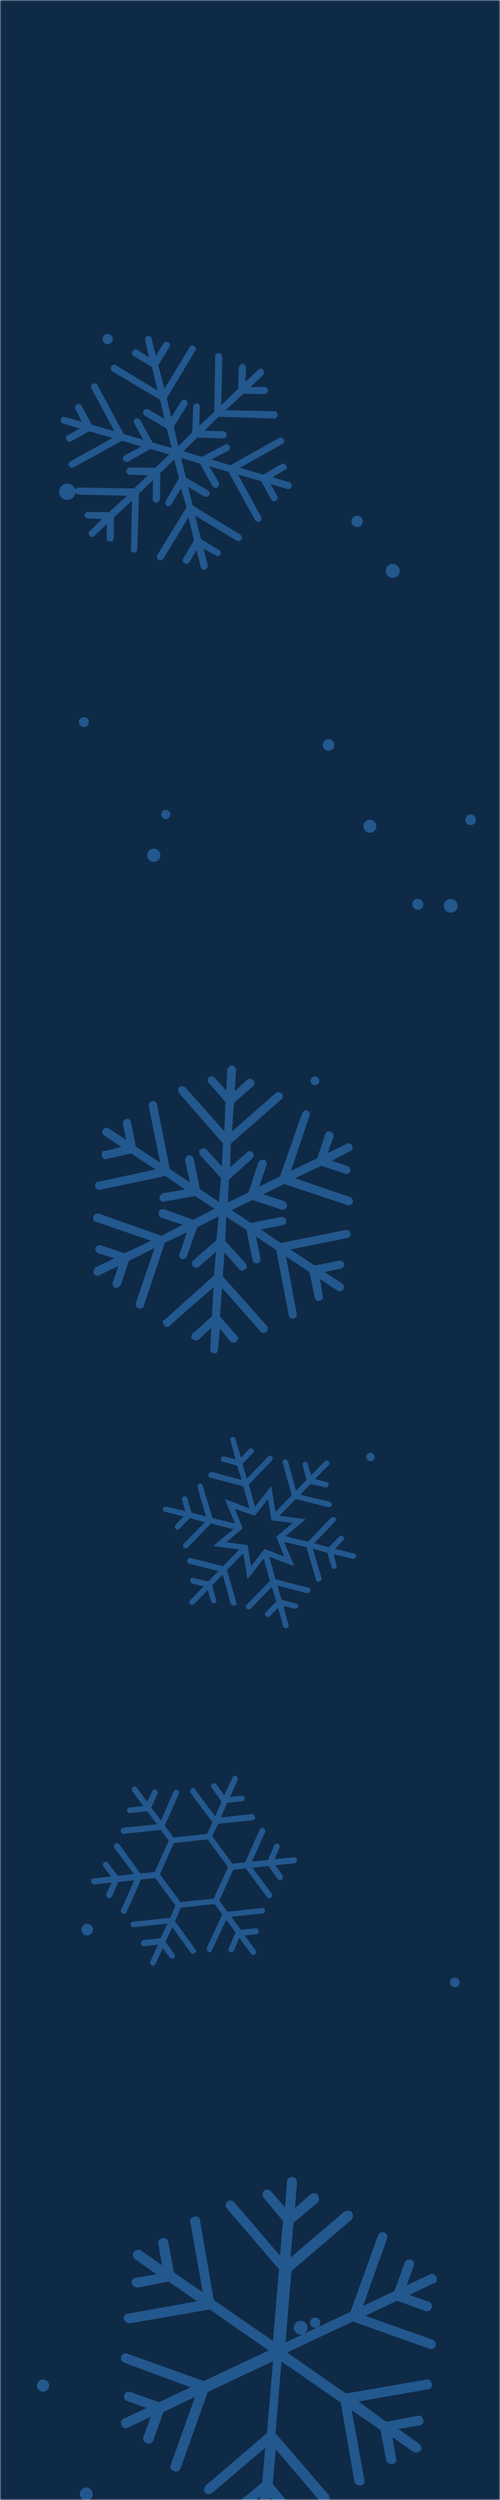 <svg xmlns="http://www.w3.org/2000/svg" version="1.1" xmlns:xlink="http://www.w3.org/1999/xlink" xmlns:svgjs="http://svgjs.com/svgjs" width="200" height="1000" preserveAspectRatio="none" viewBox="0 0 200 1000"><g mask="url(&quot;#SvgjsMask1014&quot;)" fill="none"><rect width="200" height="1000" x="0" y="0" fill="#0e2a47"></rect><circle r="1.995" cx="33.545" cy="288.835" filter="url(#SvgjsFilter1015)" fill="rgba(51, 121, 194, 0.58)"></circle><circle r="1.94" cx="181.91" cy="792.96" filter="url(#SvgjsFilter1015)" fill="rgba(51, 121, 194, 0.58)"></circle><circle r="2.805" cx="157.105" cy="228.365" filter="url(#SvgjsFilter1015)" fill="rgba(51, 121, 194, 0.58)"></circle><circle r="3.26" cx="26.9" cy="196.69" filter="url(#SvgjsFilter1015)" fill="rgba(51, 121, 194, 0.58)"></circle><circle r="2.045" cx="126.075" cy="929.035" filter="url(#SvgjsFilter1015)" fill="rgba(51, 121, 194, 0.58)"></circle><circle r="2.64" cx="61.51" cy="342.09" filter="url(#SvgjsFilter1015)" fill="rgba(51, 121, 194, 0.58)"></circle><circle r="2.595" cx="147.945" cy="330.505" filter="url(#SvgjsFilter1015)" fill="rgba(51, 121, 194, 0.58)"></circle><circle r="2.125" cx="188.255" cy="327.895" filter="url(#SvgjsFilter1015)" fill="rgba(51, 121, 194, 0.58)"></circle><circle r="1.805" cx="66.305" cy="325.775" filter="url(#SvgjsFilter1015)" fill="rgba(51, 121, 194, 0.58)"></circle><circle r="2.32" cx="34.88" cy="771.87" filter="url(#SvgjsFilter1015)" fill="rgba(51, 121, 194, 0.58)"></circle><circle r="1.685" cx="148.195" cy="582.775" filter="url(#SvgjsFilter1015)" fill="rgba(51, 121, 194, 0.58)"></circle><circle r="2.755" cx="120.285" cy="931.075" filter="url(#SvgjsFilter1015)" fill="rgba(51, 121, 194, 0.58)"></circle><circle r="2.76" cx="180.28" cy="362.31" filter="url(#SvgjsFilter1015)" fill="rgba(51, 121, 194, 0.58)"></circle><circle r="2.27" cx="142.87" cy="208.53" filter="url(#SvgjsFilter1015)" fill="rgba(51, 121, 194, 0.58)"></circle><circle r="1.77" cx="125.97" cy="432.31" filter="url(#SvgjsFilter1015)" fill="rgba(51, 121, 194, 0.58)"></circle><circle r="2.58" cx="34.52" cy="997.6" filter="url(#SvgjsFilter1015)" fill="rgba(51, 121, 194, 0.58)"></circle><circle r="2.195" cx="167.125" cy="361.735" filter="url(#SvgjsFilter1015)" fill="rgba(51, 121, 194, 0.58)"></circle><circle r="2.325" cx="131.425" cy="297.985" filter="url(#SvgjsFilter1015)" fill="rgba(51, 121, 194, 0.58)"></circle><circle r="2.425" cx="17.235" cy="954.235" filter="url(#SvgjsFilter1015)" fill="rgba(51, 121, 194, 0.58)"></circle><circle r="2.05" cx="43.07" cy="135.63" filter="url(#SvgjsFilter1015)" fill="rgba(51, 121, 194, 0.58)"></circle><path d="M86.1 142.6L85.7 164.8 79.7 170.3 79.9 162.8C80.1 162 79.4 161.5 78.6 161.3 78 161.4 77.2 162 77.3 162.6L76.9 172.9 71.3 178.5 69.5 170.8 74.9 161.9C74.9 161.9 75 161.7 75 161.7 75.2 161.1 74.8 160.4 74.3 160 73.5 159.8 72.9 159.9 72.4 160.6L68.5 167 66.7 159.3 78.1 140.3C78.1 140.3 78.4 140.1 78.4 140.1 78.6 139.6 78.2 138.9 77.7 138.4 77 137.9 76 138.2 75.8 139L65.8 155.5 63.3 146.1 67.8 138.7C67.8 138.7 67.8 138.7 67.9 138.5 68 137.9 67.9 137.3 67.5 136.9 66.7 136.7 65.8 136.7 65.3 137.4L62.4 142.4 60.6 135.5C60.6 134.6 59.8 134.4 59.2 134.5 58.3 134.5 57.8 135.3 58.1 136.2L59.6 143 55 139.9C54.2 139.7 53.3 139.7 53.1 140.5 52.6 141.3 52.7 141.9 53.4 142.4L60.8 146.8 63 156.2 46.3 146.1C45.8 145.6 44.9 145.9 44.4 146.7 44.2 147.2 44.3 148.1 45 148.6L64 159.9 65.8 167.6 59.4 163.8C58.6 163.3 57.9 163.6 57.5 164.4 57 164.8 57.3 165.8 57.8 166.2L66.7 171.4 68.7 179.2 61 177 56.1 168C55.7 167.3 54.9 167.1 54.2 167.5 53.6 167.6 53.3 168.7 53.7 169.3L57.3 175.9 49.5 173.6 39 154.1C38.7 153.4 37.9 153.2 37.2 153.5 36.5 153.9 36.2 154.7 36.6 155.4L45.8 172.5 36.7 169.9 32.6 162.3C32.2 161.6 31.4 161.4 30.7 161.8 30 162.2 29.8 163 30.2 163.7L32.7 168.7 26.1 166.8C25.3 166.6 24.6 166.9 24.4 167.7 24.1 168.5 24.5 169.2 25.3 169.5L32 171.4 27.1 174.1C26.5 174.4 26.2 175.2 26.6 175.9S27.8 176.8 28.5 176.5L35.7 172.5 45 175.2 28.2 184.5C27.5 184.9 27.2 185.7 27.6 186.3 28 187 28.8 187.3 29.5 186.9L48.8 176.3 56.5 178.6 50 182.1C49.3 182.5 49 183.3 49.4 184 49.8 184.7 50.6 184.9 51.3 184.6L60.2 179.6 67.7 181.8 62.1 187.1 51.7 187C51.1 187.1 50.4 187.8 50.5 188.4 50.5 189.2 51 189.7 51.8 189.9L59.2 190.1 53.6 195.4 31.5 195C30.6 195 30.2 195.5 29.9 196.3 30 197.2 30.7 197.7 31.2 197.8L50.8 198.3 43.6 204.9 35.3 204.8C34.5 204.5 34 205.3 33.7 206.1 33.9 206.7 34.5 207.4 35.4 207.4L40.8 207.6 35.9 212.5C35.2 212.9 35.3 213.7 35.9 214.5 36.4 214.9 37.2 214.9 37.7 214.4L42.8 209.6 42.6 215.3C42.7 216.2 43.4 216.7 44 216.6 44.8 216.8 45.2 216.3 45.4 215.8 45.4 215.5 45.4 215.5 45.5 215.3L45.6 206.9 52.8 200.3 52.4 219.6C52.1 220.4 52.9 220.9 53.7 221.1 54.3 221 54.7 220.6 54.8 220 54.9 219.8 54.9 219.8 54.9 219.8L55.6 197.4 61.2 192.1 61.1 199.6C61.1 200.4 61.6 200.9 62.4 201.1 63 201 63.7 200.6 63.8 200.1 63.9 199.8 63.9 199.8 64 199.5L64.1 189.2 69.7 183.8 71.6 191.3 66.4 200.2C65.9 201 66.2 201.9 66.6 202.3 67.4 202.6 68.3 202.5 68.6 201.7L72.4 195.3 74.6 202.9 62.9 222.1C62.5 222.5 62.8 223.5 63.3 223.9 64.1 224.2 64.9 224.1 65.4 223.4L75.4 206.9 77.6 216.2 73.3 223.4C72.8 224.1 73.1 225 73.9 225.3 74.3 225.7 75.2 225.7 75.7 224.9L78.6 220 80.3 226.9C80.4 227.5 81.2 228 82.1 227.9 82.4 227.8 82.8 227.3 83 226.8 83 226.8 83 226.5 83.1 226.2L81.4 219.4 86.3 222.2C86.8 222.7 87.7 222.4 88.1 221.9 88.2 221.6 88.2 221.6 88.2 221.6 88.5 220.8 88.1 220.1 87.5 220L80.4 215.6 78 206.2 94.7 216.3C95.5 216.5 96.1 216.4 96.6 215.7 96.6 215.7 96.7 215.4 96.7 215.4 96.8 214.9 96.7 214.3 96 213.8L77.1 202.2 75.2 194.7 81.6 198.6C82.4 198.8 83.3 198.8 83.5 198 83.8 198.1 83.9 197.8 83.9 197.8 84 197.3 83.7 196.6 83.2 196.2L74.3 191 72.5 183.2 80 185.4 84.9 194.3C85.3 195 86.3 195.3 87 195 87.4 194.5 87.7 193.7 87.6 193.1L83.7 186.5 91.4 188.7 102 208C102.4 208.7 103.2 208.9 103.9 208.6 104.6 208.2 104.8 207.4 104.4 206.7L95.2 189.8 104.5 192.5 108.5 199.8C108.9 200.4 109.7 200.7 110.3 200.3S111.3 199.1 110.9 198.4L108.2 193.6 114.9 195.6C115.7 195.8 116.4 195.4 116.6 194.6 116.9 193.8 116.5 193.1 115.7 192.9L109 190.9 113.9 188C114.3 187.8 114.6 187.7 114.7 187.4 114.8 187.1 114.7 186.5 114.5 186.2 114.1 185.5 113.3 185.2 112.6 185.6L105.3 189.9 96 187.1 112.9 177.6C113.2 177.4 113.6 177.2 113.7 177 113.7 176.7 113.6 176.1 113.4 175.7 113.1 175.1 112.3 174.8 111.6 175.2L92.2 186.1 84.5 183.8 91.3 180.3C91.6 180.1 91.8 179.6 91.9 179.3 91.9 179 92 178.8 91.8 178.4 91.5 177.7 90.4 177.4 90 177.9L80.7 182.7 73.3 180.5 79 175 89.3 175.4C89.9 175.2 90.6 174.9 90.7 174.3 90.8 174.1 90.8 174.1 90.5 174 90.8 173.2 90.1 172.4 89.2 172.5L81.8 172.3 87.4 166.7 109.8 167.4C110.4 167.3 110.8 166.9 111 166.3 111.1 166.1 111.1 166.1 111.1 166.1 111 165.2 110.6 164.5 109.8 164.5L90.2 164.1 97.4 157.5 105.7 157.6C106.6 157.6 107 157.1 107.2 156.6 107.2 156.6 107.2 156.3 107.2 156.3 107.2 155.4 106.5 154.9 106 154.8L100.2 154.8 105.3 150C105.4 149.7 105.5 149.4 105.6 149.2 105.6 148.9 105.5 148.3 105.3 147.9 104.6 147.4 103.8 147.2 103.3 147.9L98.1 152.8 98.4 147.1C98.3 146.2 97.6 145.7 97.1 145.5 96.2 145.6 95.7 146.3 95.5 147.1L95.3 155.4 88.5 162.1 88.9 142.8C88.8 142 88.2 141.2 87.6 141.3 86.7 141.3 86 141.7 86.1 142.6Z" fill="rgba(51, 121, 194, 0.58)"></path><path d="M131.3 997.8L110.2 973.3 112.6 944.6 136.3 961 141.8 992.8C141.8 992.8 142 993.1 142 993.1 142.3 993.8 143.3 994.2 144.2 994.2 145.4 994.1 146.2 992.9 145.7 991.8L140.7 964.1 152.2 972 154.5 984.2C154.5 984.2 154.7 984.5 154.7 984.5 155 985.3 156.1 985.6 156.9 985.6 158.2 985.5 158.9 984.3 158.4 983.2L157 974.9 165.4 980.8C166.1 981.3 167.6 981 168.2 980.3 169.1 979.5 168.4 978.1 167.7 977.5L159.3 971.6 167.7 970.2C168.9 970.1 169.7 968.9 169.2 967.8 169 966.6 167.8 965.9 166.8 966.4L154.5 968.7 143.4 960.6 171.2 955.7C172.4 955.6 173.1 954.4 172.6 953.3 172.5 952.1 171.3 951.4 170.2 951.9L138.4 957.4 114.8 941 141.2 928.6 171.7 939.5C172.8 939.9 173.8 939.4 174.2 938.4 174.6 937.3 174.1 936.3 173 935.9L146.1 926.3 158.8 920.3 170.2 924.4C171.2 924.7 172.2 924.2 172.6 923.2 173 922.2 172.5 921.1 171.5 920.7L163.7 918 173.5 913.3C174.8 913.2 175 911.8 174.5 910.7 174 909.7 172.9 909.3 171.9 909.8L162.7 914.1 165.5 906.3C165.9 905.3 165.4 904.2 164.4 903.9S162.3 904 161.9 905L157.8 916.4 145.2 922.4 154.8 895.5C155.2 894.4 154.7 893.4 153.6 893 152.6 892.7 151.6 893.1 151.2 894.2L140.2 924.7 114.2 937 116.6 908.4 140.5 888C141.4 887.2 141.3 886 140.8 884.9 139.9 884 138.7 884.2 137.7 884.7L116.2 903 117.4 889.1 127 881.1C127.8 880.3 127.7 879 127.2 878 126.4 877.1 125.1 877.2 124.4 877.6L118 883.2 118.8 872.9C118.8 872 118.1 870.6 116.9 870.8 115.7 870.9 114.7 871.4 114.8 872.7L114 882.9 108.4 876.5C107.6 875.6 106.4 875.8 105.7 876.1 105.1 876.8 104.8 877.8 105.1 878.5 105.1 878.5 105.3 878.9 105.3 878.9L113.2 888.4 112 902.3 93.7 880.9C92.9 880 91.7 880.1 91 880.5 90.4 881.1 90.1 882.2 90.4 882.9 90.4 882.9 90.6 883.2 90.6 883.2L111.6 907.7 109.2 936.4 85.5 920 80 888.2C79.9 887 78.7 886.3 77.6 886.8 76.4 886.9 75.7 888.1 76.2 889.2L81.1 916.9 69.6 909 67.3 896.8C67.1 895.6 65.9 894.9 64.9 895.3 63.7 895.5 62.9 896.7 63.4 897.8L64.8 906.1 56.4 900.2C55.7 899.7 54.2 900 53.6 900.7 53.1 901.3 53.1 902.2 53.4 902.9 53.6 903.3 53.7 903.6 54.2 903.8L62.6 909.7 54.3 911.1C53 911.3 52.3 912.5 52.8 913.5 52.8 913.5 53 913.9 53 913.9 53.3 914.6 54.3 914.9 55.2 915L67.4 912.6 78.9 920.5 51.1 925.5C49.9 925.6 49.2 926.8 49.7 927.9 49.7 927.9 49.9 928.2 49.9 928.2 50.2 928.9 51.2 929.3 52.1 929.3L83.9 923.8 107.5 940.2 81.5 952.4 51 941.5C49.9 941.1 48.9 941.6 48.5 942.6 48.1 943.7 48.6 944.7 49.7 945.1L76.2 954.9 63.6 960.9 52.2 956.8C51.1 956.4 50.1 956.9 49.7 958S49.8 960.1 50.9 960.4L58.6 963.2 49.5 967.5C48.4 968 48.1 969.1 48.6 970.1 49.1 971.2 50.1 971.6 51.1 971.1L60.3 966.7 57.5 974.5C57.3 975 57.1 975.5 57.5 976.2S58.3 977.1 58.8 977.3C59.9 977.7 60.9 977.2 61.3 976.2L65.4 964.8 78 958.8 68.4 985.7C68.2 986.2 68 986.8 68.3 987.5 68.5 987.8 69.2 988.3 69.7 988.5 70.7 988.9 71.8 988.4 72.2 987.4L83.1 956.8 109.2 944.5 106.8 973.2 82.3 994.2C81.7 994.9 81.4 995.9 81.7 996.6 81.7 996.6 81.9 997 81.9 997 82.7 997.9 83.9 997.7 84.6 997.4L106.1 979.1 104.9 993 95.3 1000.9C94.8 1001.6 94.4 1002.7 94.8 1003.4 94.8 1003.4 94.9 1003.7 94.9 1003.7 95.8 1004.6 97 1004.5 97.7 1004.1L104.1 998.5 103.3 1008.8C103.5 1009.1 103.3 1009.6 103.5 1010 103.8 1010.7 104.5 1011.2 105.4 1011.3 106.6 1011.1 107.7 1010.6 107.5 1009.4L108.3 999.1 113.9 1005.5C114.7 1006.4 115.9 1006.3 116.6 1005.9 117.5 1005.1 117.4 1003.9 117 1003.2L109.1 993.6 110.3 979.7 128.6 1001.2C129.4 1002.1 130.6 1001.9 131.3 1001.6 131.9 1000 132.1 998.6 131.3 997.8Z" fill="rgba(51, 121, 194, 0.58)"></path><path d="M57.5 522.4L65.9 497.1 74.7 493 71.9 501.5C71.3 502.3 71.9 503.1 72.8 503.7 73.5 503.8 74.6 503.3 74.7 502.6L78.9 490.9 87.4 486.6 86.6 496.1 77.2 504.2C77.2 504.2 77 504.5 77 504.5 76.7 505.1 76.8 506 77.2 506.6 78.1 507.2 78.8 507.3 79.6 506.6L86.4 500.7 85.6 510.2 65.9 527.9C65.9 527.9 65.4 528 65.4 528 65 528.6 65.2 529.5 65.6 530.1 66.2 531 67.4 531 68 530.1L85.4 514.9 84.8 526.5 77.1 533.4C77.1 533.4 77.1 533.4 76.9 533.6 76.5 534.2 76.4 534.9 76.8 535.6 77.6 536.1 78.6 536.4 79.5 535.8L84.5 531.1 84.1 539.6C83.8 540.7 84.6 541.2 85.4 541.3 86.4 541.6 87.2 540.9 87.2 539.7L88 531.4 92.1 536.6C93 537.1 94 537.4 94.5 536.6 95.4 535.9 95.5 535.2 94.8 534.4L88 526.6 88.8 515.1 104.3 532.7C104.7 533.3 105.9 533.3 106.7 532.7 107.1 532.1 107.4 531.1 106.7 530.3L89.1 510.5 89.8 501 95.7 507.7C96.4 508.6 97.3 508.4 98.1 507.7 98.8 507.4 98.8 506.2 98.4 505.5L90.1 496.4 90.5 486.7 98.6 492 101 504C101.2 505 102 505.5 102.9 505.3 103.7 505.4 104.4 504.3 104.2 503.4L102.4 494.6 110.5 500 115.5 526.1C115.7 527.1 116.5 527.6 117.4 527.4 118.4 527.2 118.9 526.4 118.7 525.5L114.4 502.6 123.8 508.8 125.9 519C126 519.9 126.9 520.5 127.8 520.3 128.7 520.1 129.3 519.3 129.1 518.4L128 511.6 134.9 516.2C135.7 516.8 136.7 516.6 137.2 515.8 137.8 514.9 137.6 514 136.8 513.4L129.8 508.8 136.3 507.5C137.2 507.3 137.8 506.5 137.6 505.6S136.6 504.1 135.6 504.3L125.9 506.2 116.2 499.8 138.9 495.2C139.8 495 140.4 494.2 140.2 493.3 140 492.4 139.1 491.8 138.2 492L112.3 497.2 104.3 491.8 113.1 490.1C114 489.9 114.6 489.1 114.4 488.1 114.2 487.2 113.4 486.7 112.4 486.8L100.4 489.2 92.6 484.1 101 480 112.8 483.9C113.5 484 114.6 483.5 114.7 482.8 115 481.8 114.6 481.1 113.8 480.5L105.3 477.7 113.6 473.6 138.9 482C139.9 482.3 140.5 481.9 141.1 481.1 141.4 480.1 140.7 479.2 140.2 478.9L118 471.3 128.5 466.3 138 469.4C138.9 470 139.7 469.3 140.2 468.5 140.3 467.8 139.9 466.7 138.9 466.4L132.7 464.3 140.1 460.4C141 460.2 141.3 459.2 140.8 458.1 140.4 457.4 139.4 457.1 138.8 457.5L131.1 461.2 133.4 454.7C133.7 453.7 133 452.9 132.3 452.8 131.4 452.2 130.8 452.6 130.4 453.2 130.2 453.5 130.2 453.5 130.1 453.7L126.9 463.3 116.4 468.3 123.8 446.3C124.3 445.5 123.7 444.7 122.8 444.1 122.1 444 121.5 444.4 121.1 445 120.9 445.2 120.9 445.2 120.9 445.2L112 470.6 103.7 474.6 106.6 466.1C106.9 465.1 106.5 464.5 105.7 463.9 104.9 463.8 104 464 103.6 464.6 103.4 464.8 103.4 464.8 103.3 465.1L99.4 477 91.1 481 91.6 471.8 100.8 463.5C101.6 462.8 101.6 461.6 101.2 461 100.4 460.4 99.4 460.1 98.8 461L92.1 466.9 92.3 457.5 112.6 439.7C113.2 439.3 113.2 438.1 112.9 437.5 112 436.9 111 436.6 110.2 437.3L92.8 452.6 93.6 441.1 101.2 434.5C102 433.9 102 432.7 101.2 432.1 100.8 431.5 99.8 431.2 99 431.8L93.9 436.5 94.4 428C94.5 427.2 93.8 426.4 92.8 426.1 92.3 426.2 91.7 426.6 91.3 427.1 91.3 427.1 91.1 427.4 90.9 427.7L90.5 436.2 85.9 431.1C85.5 430.5 84.3 430.5 83.6 430.8 83.5 431.1 83.5 431.1 83.5 431.1 82.9 431.9 83.1 432.9 83.6 433.2L90.2 440.8 89.7 452.5 74.1 434.9C73.3 434.4 72.5 434.3 71.7 434.9 71.7 434.9 71.5 435.2 71.5 435.2 71.2 435.7 71.1 436.5 71.7 437.3L89.2 457.4 88.7 466.6 82.7 459.9C81.9 459.3 80.9 459 80.3 459.9 80.1 459.7 79.9 460 79.9 460 79.5 460.5 79.7 461.4 80.1 462.1L88.4 471.2 87.6 480.8 79.9 475.6 77.5 463.6C77.3 462.6 76.2 461.9 75.2 462.1 74.6 462.5 74 463.3 74 464L76 473 67.9 467.6 62.8 441.8C62.6 440.8 61.7 440.3 60.8 440.5 59.9 440.6 59.3 441.5 59.5 442.4L64.1 465.1 54.3 458.6 52.4 448.9C52.2 448 51.4 447.4 50.5 447.6S49 448.6 49.2 449.5L50.5 456 43.5 451.4C42.7 450.8 41.8 451 41.2 451.8 40.7 452.7 40.8 453.6 41.7 454.2L48.6 458.8 42 460.4C41.5 460.4 41 460.5 40.9 460.8 40.7 461.1 40.6 461.8 40.7 462.3 40.9 463.2 41.7 463.8 42.6 463.6L52.5 461.4 62.2 467.8 39.4 472.7C38.9 472.7 38.5 472.8 38.3 473.1 38.1 473.4 38 474.1 38.1 474.6 38.3 475.5 39.1 476.1 40 475.9L66.1 470.4 74.1 475.8 65.1 477.3C64.6 477.4 64.3 478 64.1 478.3 63.9 478.6 63.7 478.8 63.8 479.3 64 480.2 65.1 481 65.7 480.6L78 478.4 85.8 483.5 77.3 487.9 65.6 483.7C64.9 483.6 64 483.8 63.6 484.4 63.4 484.7 63.4 484.7 63.7 484.8 63.2 485.7 63.6 486.8 64.6 487.1L73.1 489.9 64.6 494.3 39.3 485.4C38.6 485.3 37.9 485.7 37.5 486.2 37.4 486.5 37.4 486.5 37.4 486.5 37.1 487.5 37.3 488.5 38.3 488.7L60.5 496.3 49.9 501.3 40.4 498.2C39.4 497.9 38.8 498.3 38.4 498.8 38.4 498.8 38.2 499.1 38.2 499.1 37.9 500.1 38.6 500.9 39.1 501.3L45.8 503.3 38.1 507C37.9 507.3 37.7 507.6 37.6 507.9 37.4 508.2 37.3 508.9 37.4 509.4 38 510.2 38.9 510.7 39.7 510.1L47.4 506.4 45.1 512.9C44.8 513.9 45.4 514.7 46 515.1 47 515.4 47.8 514.7 48.4 513.9L51.5 504.4 61.8 499.2 54.4 521.1C54.1 522.1 54.6 523.2 55.3 523.3 56.3 523.6 57.3 523.4 57.5 522.4Z" fill="rgba(51, 121, 194, 0.58)"></path><path d="M115.4 650L113.4 642.4 117.9 643.5C118.4 643.6 119 643.3 119.3 642.7 119.3 642 119 641.4 118.4 641.4L112.7 639.9 110.9 634.2 122.7 637.3C123.3 637.3 124 636.9 124.1 636.5 124.2 635.7 123.9 635 123.3 635.1L110.2 631.7 107.7 622.7 117.7 626.5 113.6 616.7 122.6 618.9 126.4 631.9C126.2 632 126.4 632.2 126.6 632.3 126.9 632.6 127.3 632.8 127.8 632.6 128.3 632.5 128.6 631.8 128.6 631.2L125.1 619.5 130.9 621.1 132.6 626.7C132.6 627 132.8 627.2 132.9 627.4 133.1 627.5 133.5 627.7 134 627.5 134.5 627.3 134.8 626.7 134.6 626.2L133.5 621.7 141 623.5C141.7 623.8 142.1 623.3 142.4 622.6 142.6 622.2 142.2 621.5 141.5 621.4L134 619.5 137.3 616.1C137.8 615.6 137.6 614.9 137.3 614.6 136.8 614.1 136.2 614.1 135.7 614.6L131.5 618.9 125.7 617.3 134 608.6C134.5 608.2 134.5 607.5 134 607.1 133.7 606.8 132.9 606.6 132.4 607.1L123.2 616.7 114.2 614.5 122.2 607.7 111.8 606.3 118.3 599.6 131.3 602.9C132 603 132.5 602.5 132.7 602.1 132.8 601.6 132.5 601 131.9 600.7L120 597.9 124.2 593.6 130 594.9C130.7 595.2 131.3 594.9 131.4 594.1 131.6 593.6 131.3 593 130.5 592.8L126 591.6 131.5 586C131.9 585.6 131.9 584.9 131.4 584.5S130.3 584 129.9 584.5L124.5 590.1 123.1 585.7C123 584.9 122.3 584.6 121.9 584.8 121.1 585 120.8 585.6 121.1 586.2L122.6 592 118.4 596.3 115.2 584.6C114.9 584 114.3 583.7 113.8 583.8 113 584 112.7 584.6 113.1 585.2L116.7 598.1 110.2 604.8 108.5 594.4 102 602.7 99.5 593.8 108.8 584.2C109.3 583.7 109.1 583 108.8 582.6 108.3 582.2 107.7 582.2 107.2 582.7L98.7 591.5 97 585.5 101.2 581.2C101.7 580.7 101.7 580.1 101.2 579.6 100.9 579.3 100.1 579.2 99.6 579.7L96.4 583 94.2 575.7C94 574.9 93.4 574.6 92.8 574.9 92.3 575.1 91.8 575.5 92.2 576.2L94.2 583.7 89.6 582.6C89.1 582.5 88.5 582.8 88.4 583.3 88.2 583.8 88.4 584.2 88.5 584.4 88.7 584.5 88.8 584.7 89.2 584.7L94.8 586.2 96.7 592 84.8 588.8C84.2 588.9 83.6 589.2 83.4 589.7 83.3 590.1 83.4 590.6 83.8 590.9 83.9 591.1 83.9 591.1 84.2 591.1L97.3 594.5 99.8 603.4 89.9 599.6 94 609.4 85 607.2 81.1 594.3C81 593.8 80.5 593.3 79.7 593.5 79.2 593.7 78.9 594.3 79 594.9L82.4 606.6 76.6 605 74.9 599.4C74.9 598.8 74.3 598.4 73.5 598.6 73 598.8 72.7 599.4 72.8 600L74.1 604.4 66.5 602.7C65.9 602.4 65.4 602.8 65.1 603.5 65.1 603.8 65.3 604.3 65.4 604.4 65.6 604.6 65.8 604.7 66.1 604.7L73.5 606.6 70.2 610C69.8 610.5 69.9 611.2 70.3 611.6L70.3 611.6C70.7 612 71.4 612 71.8 611.5L76 607.2 81.9 608.9 73.5 617.5C73 618 73.1 618.6 73.5 619S74.6 619.5 75.1 619L84.4 609.4 93.4 611.7 85.3 618.4 95.7 619.8 89.2 626.5 76.3 623.2C75.5 623.1 75 623.6 74.9 624.1 74.7 624.5 75 625.2 75.7 625.5L87.4 628.4 83.3 632.6 77.5 631.2C76.9 630.9 76.2 631.3 76.1 632.1 76 632.5 76.3 633.1 76.9 633.5L81.5 634.5 76.1 640.1C75.6 640.5 75.6 641.2 76.1 641.6S77.2 642.1 77.7 641.6L83.1 636 84.4 640.4C84.4 640.7 84.6 640.9 84.7 641 85.1 641.3 85.4 641.3 85.7 641.3 86.5 641.2 86.8 640.5 86.4 639.9L84.9 634.1 89.1 629.8 92.3 641.5C92.4 641.7 92.6 641.8 92.8 642 93.1 642.3 93.4 642.3 93.7 642.3 94.5 642.1 94.8 641.5 94.5 640.9L90.8 628 97.3 621.3 99 631.7 105.5 623.4 108 632.3 98.7 641.9C98.3 642.4 98.4 643.2 98.8 643.5 99.2 643.9 99.9 643.9 100.3 643.4L108.7 634.8 110.5 640.6 106.3 644.9C105.9 645.4 105.9 646 106.4 646.5S107.5 646.9 107.9 646.5L111.2 643.1 113.3 650.5C113.3 650.8 113.5 650.9 113.7 651.1 113.8 651.2 114.3 651.4 114.8 651.2 115.2 651.1 115.7 650.6 115.4 650ZM100.4 626.5L99 618 90.5 616.9 97.1 611.3 93.9 603.5 101.9 606.3 107.2 599.6 108.6 608.1 117.1 609.2 110.5 614.7 113.7 622.6 105.8 619.6 100.4 626.5Z" fill="rgba(51, 121, 194, 0.58)"></path><path d="M62.2 785.6L65.1 779.3 67.9 783C68.2 783.4 68.9 783.5 69.5 783.3 69.9 782.8 70.1 782.1 69.8 781.7L66.2 776.7 68.9 770.8 76.2 781C76.7 781.6 77.4 781.7 77.8 781.3 78.5 781 78.6 780.3 78.1 779.7L70 768.5 72.3 763.1 85.8 761.6 88.9 765.8 82.7 779.2C82.8 779.4 82.8 779.6 82.8 779.8 82.8 780.1 83.1 780.5 83.3 780.7 84.1 781 84.7 780.8 84.8 780.1L90.5 767.9 94.2 773 91.5 779.4C91.3 779.4 91.3 779.6 91.3 779.8 91.4 780.3 91.6 780.7 92.1 780.9 92.5 781 93.2 780.8 93.6 780.3L95.7 775.1 100.4 781.5C100.7 782 101.4 782.1 102 781.8 102.4 781.3 102.6 780.7 102.3 780.2L97.9 774.2 102.5 773.7C103.2 773.7 103.5 773 103.5 772.5 103.4 771.8 102.9 771.2 102.2 771.3L96.3 771.9 92.6 766.7 105 765.4C105.6 765.4 106 764.9 106 764.2 105.9 763.5 105.4 763.1 104.7 763.2L91 764.7 87.7 760.3 93.3 747.9 98.4 747.4 106.7 758.8C107 759.4 107.9 759.5 108.3 759 109 758.7 108.9 758.1 108.6 757.4L101 747.1 107.4 746.4 111.1 751.6C111.4 752 112.3 752.1 112.7 751.9S113.2 750.7 113 750.1L110.1 746.1 117.8 745.3C118.5 745.2 118.9 744.5 118.8 743.9 118.7 743.4 118.2 742.8 117.6 742.9L109.8 743.7 111.8 739C112 738.5 111.9 737.9 111.2 737.5 110.7 737.3 109.9 737.6 109.7 738.1L107.2 744 100.8 744.6 106 732.9C106.2 732.2 106.1 731.6 105.4 731.2 104.9 731 104 731.3 103.9 731.8L98.1 744.9 93 745.5 84.9 734.5 87.3 729.5 101 728.1C101.7 728 102.1 727.5 102 726.9 101.9 726.2 101.4 725.6 100.8 725.6L88.4 727 90.9 721.1 96.9 720.5C97.5 720.4 97.9 719.9 97.9 719.3 97.8 718.6 97.3 718.2 96.6 718.3L92 718.8 95.1 711.9C95.2 711.5 94.9 710.6 94.5 710.4 93.8 710.3 93.1 710.4 93 711.1L89.7 718.1 86.5 713.7C86.1 713.3 85.4 713.2 85 713.5 84.5 713.7 84.4 714.2 84.4 714.6 84.4 714.6 84.4 714.9 84.7 715.1L88.6 720.7 86.1 726.5 78 715.8C77.8 715.1 77.1 715 76.4 715.5 76.3 715.7 76.1 716 76.1 716.4 76.1 716.6 76.1 716.9 76.2 717.1L85 728.9 82.8 733.6 69.4 735 65.9 730.2 71.5 717.6C71.9 716.9 71.6 716.2 70.9 716.1 70.4 715.7 69.8 716 69.4 716.7L64.4 728.2 60.5 723 63 717.4C63.2 716.9 62.9 716.2 62.4 715.9 61.7 715.7 61.1 715.8 60.9 716.5L58.9 720.7 54.7 715.1C54.4 714.5 53.8 714.5 53.1 714.8 52.9 715.1 52.8 715.5 52.8 716 52.8 716 52.8 716.2 52.9 716.4L57.3 722.4 51.8 723C51.3 723.1 50.7 723.6 50.8 724.2 50.9 724.9 51.6 725.3 52 725.2L58.9 724.5 62.8 729.7 49.3 731.1C48.6 731.2 48.2 731.9 48.3 732.5S48.9 733.6 49.5 733.5L64.3 732 67.5 736.3 61.9 748.8 56.1 749.4 47.7 737.7C47.3 737.3 46.6 737.2 45.9 737.5 45.7 737.7 45.6 738.2 45.6 738.6 45.6 738.9 45.7 739.1 45.9 739.3L53.5 749.6 47.1 750.3 43.2 745.1C42.9 744.7 42.2 744.6 41.6 744.9 41.2 745.4 41 746 41.3 746.5L44.4 750.6 37.3 751.4C36.9 751.4 36.3 752.1 36.4 752.6 36.4 753.2 37.2 753.8 37.6 753.8L44.7 753 42.5 757.5C42.5 757.7 42.5 758 42.5 758.2 42.6 758.6 42.8 759 43.1 759.2 43.8 759.4 44.4 759.1 44.8 758.6L47.3 752.8 53.7 752.1 48.5 763.8C48.1 764.5 48.4 765.2 48.9 765.3 49.6 765.7 50.2 765.4 50.6 764.9L56.4 751.8 62.1 751.2 70.2 762.2 68.1 767.1 53.3 768.7C52.6 768.7 52.2 769.2 52.3 769.9 52.3 770.5 52.8 770.9 53.5 770.9L67 769.4 64.2 775.3 57.4 776C56.9 776.1 56.3 776.8 56.4 777.5 56.5 778.2 57.2 778.5 57.6 778.5L63.2 777.9 60.1 784.7C60.1 784.9 60.1 784.9 60.1 785.1 60.2 785.6 60.4 786 60.7 786.2 61.4 786.4 62 786.1 62.2 785.6ZM64.8 750.9L64 749.7 64.5 748.5 69 738.4 69.6 737.2 70.9 737.1 81.7 735.9 83.1 735.8 83.8 736.8 90.4 745.7 91.2 746.8 90.6 748.2 86.1 758 85.6 759.4 84.2 759.6 73.4 760.7 72.1 760.9 71.3 759.6 64.8 750.9Z" fill="rgba(51, 121, 194, 0.58)"></path></g><defs><mask id="SvgjsMask1014"><rect width="200" height="1000" fill="#ffffff"></rect></mask><filter id="SvgjsFilter1015"><feGaussianBlur stdDeviation="1"></feGaussianBlur></filter></defs></svg>